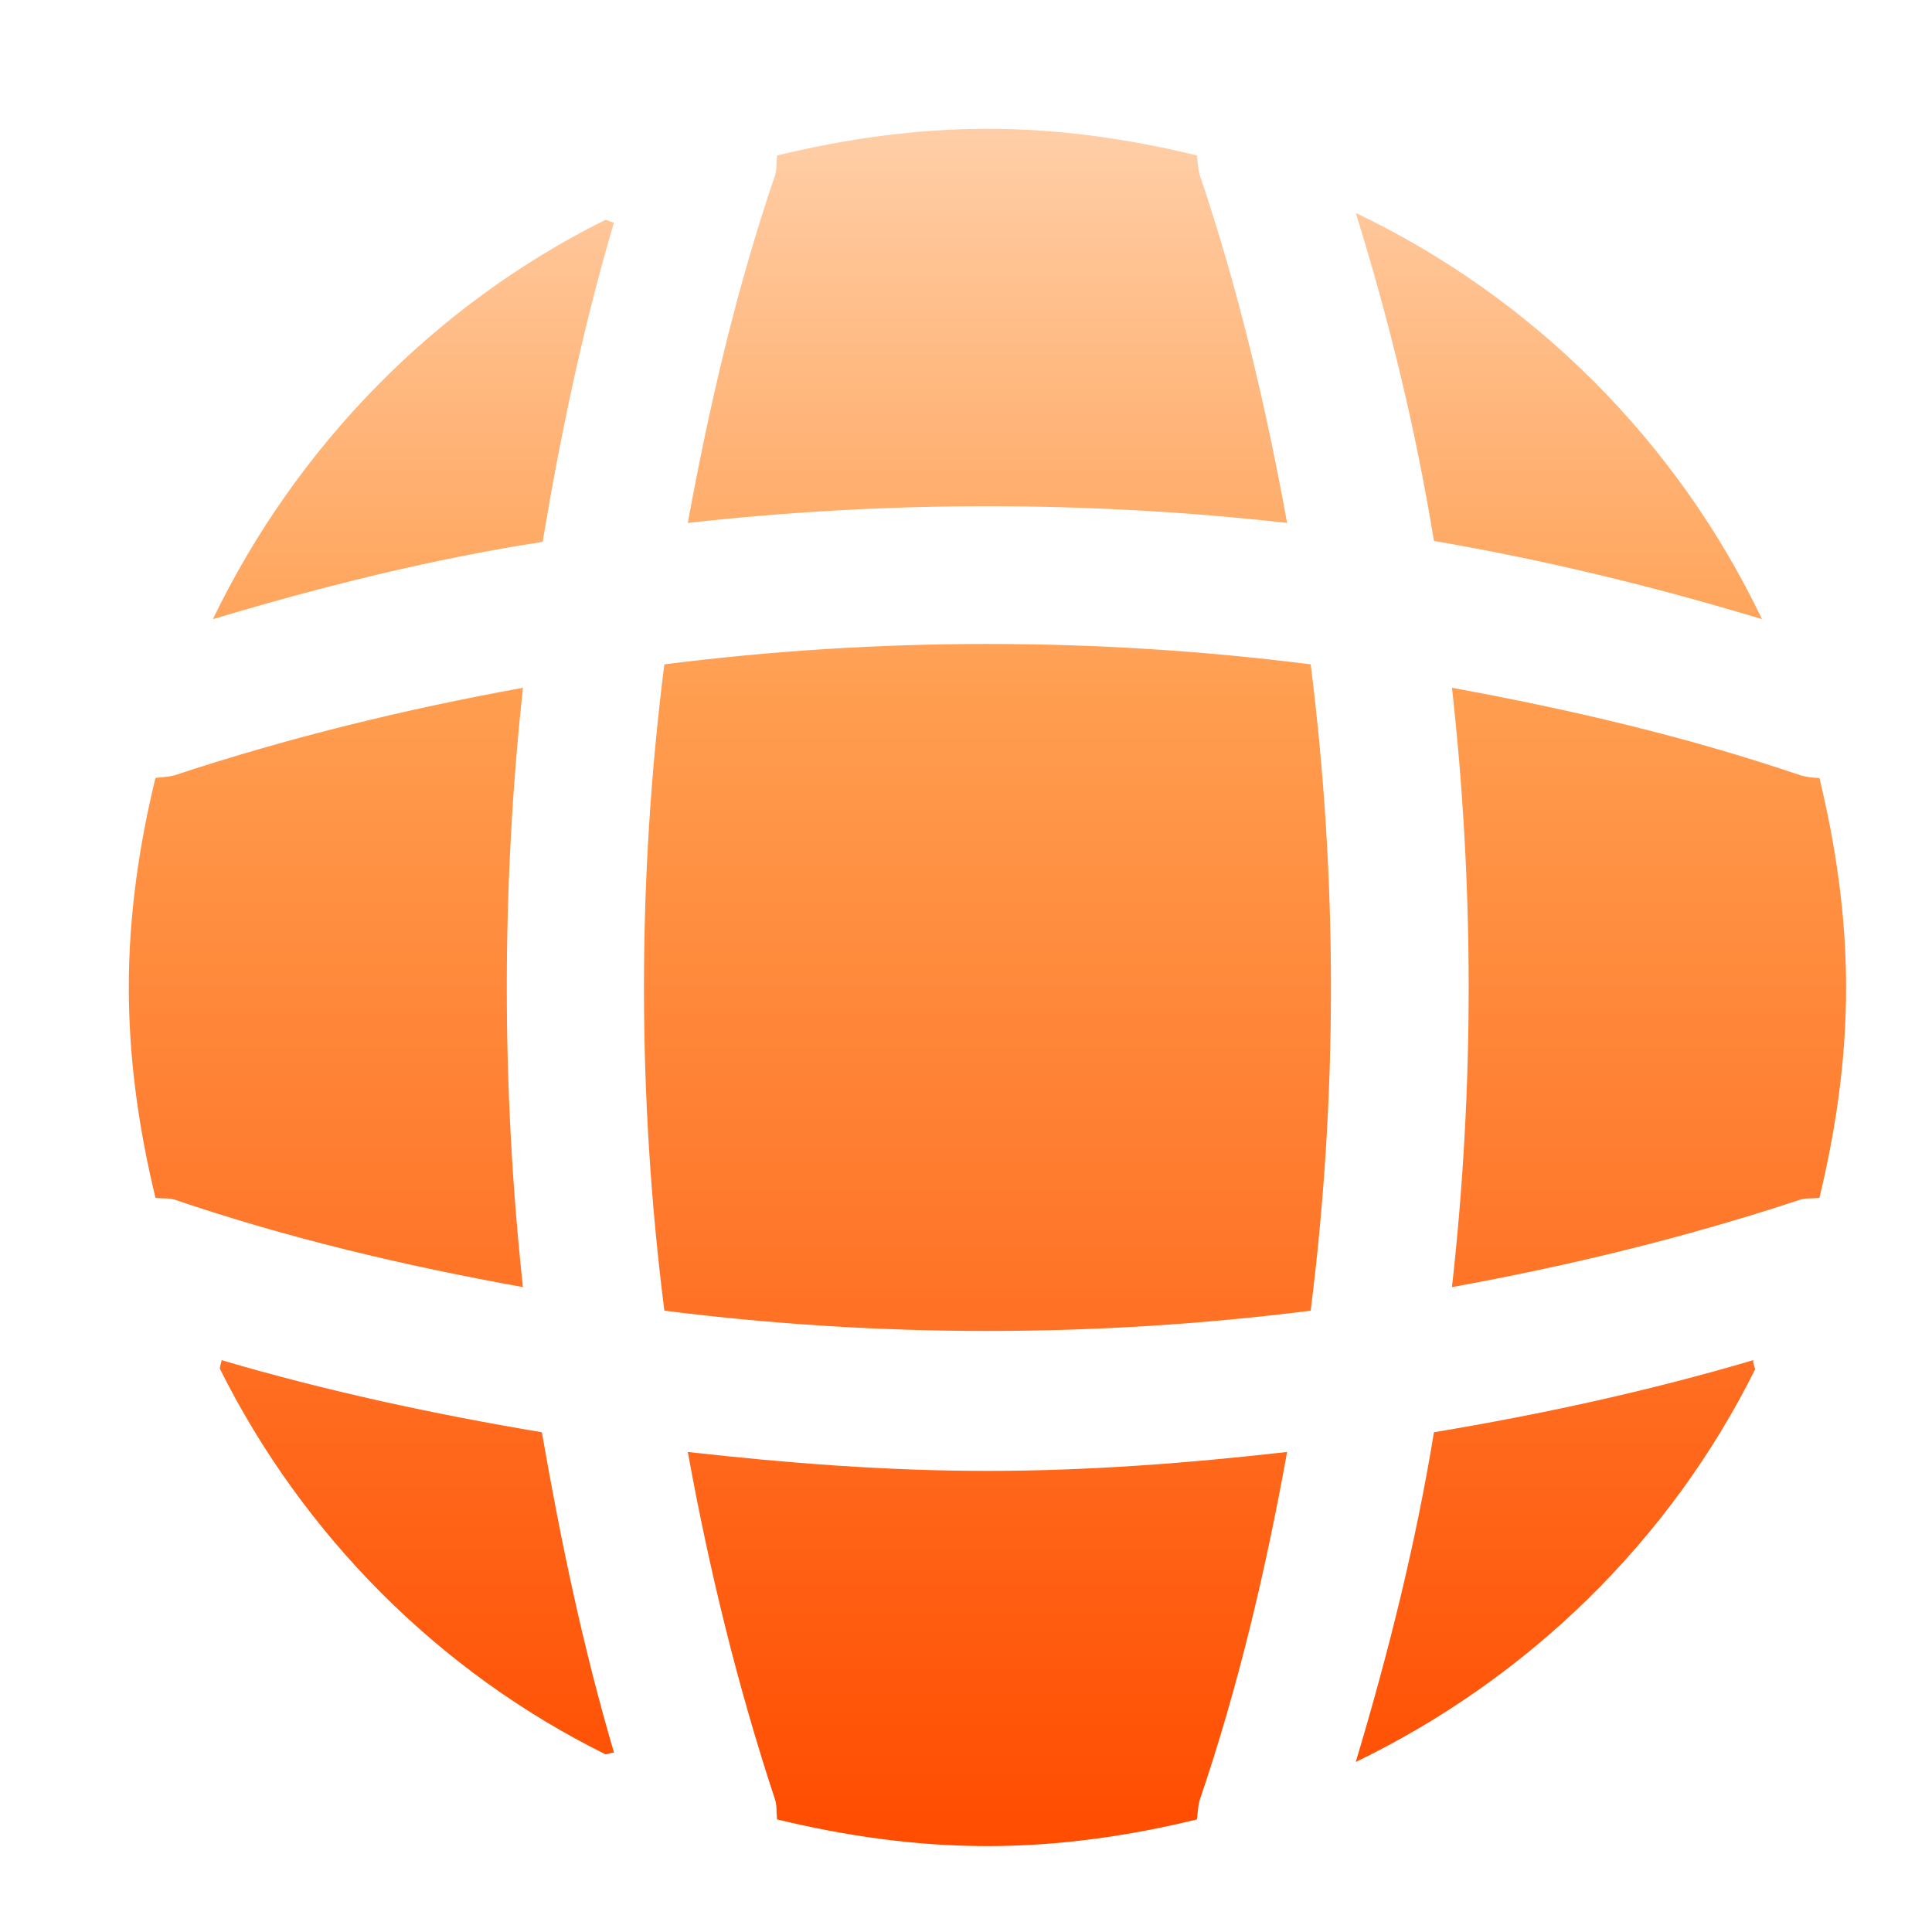 <svg width="15" height="15" viewBox="0 0 15 15" fill="none" xmlns="http://www.w3.org/2000/svg">
<g clip-path="url(#clip0_382_10702)">
<g filter="url(#filter0_d_382_10702)">
<path fill-rule="evenodd" clip-rule="evenodd" d="M6.02 1.353C5.72 2.233 5.507 3.147 5.34 4.06C6.887 3.887 8.447 3.887 9.993 4.06C9.827 3.147 9.613 2.24 9.313 1.353C9.304 1.317 9.301 1.286 9.298 1.253L9.298 1.253C9.297 1.238 9.295 1.223 9.293 1.207C8.773 1.08 8.227 1 7.667 1C7.1 1 6.56 1.08 6.033 1.207C6.031 1.228 6.03 1.247 6.029 1.266C6.029 1.294 6.028 1.321 6.02 1.353ZM10.176 10.176C8.508 10.386 6.825 10.386 5.158 10.176C4.947 8.508 4.947 6.825 5.158 5.158C6.825 4.947 8.508 4.947 10.176 5.158C10.386 6.825 10.386 8.508 10.176 10.176ZM9.993 11.273C9.827 12.193 9.613 13.1 9.313 13.98C9.304 14.016 9.301 14.047 9.298 14.08C9.297 14.095 9.295 14.11 9.293 14.126C8.773 14.253 8.227 14.333 7.667 14.333C7.1 14.333 6.56 14.253 6.033 14.126C6.031 14.105 6.03 14.086 6.029 14.067C6.029 14.039 6.028 14.012 6.02 13.98C5.727 13.093 5.507 12.193 5.34 11.273C6.113 11.36 6.887 11.42 7.667 11.42C8.447 11.42 9.227 11.36 9.993 11.273ZM14.126 9.3C14.253 8.773 14.333 8.233 14.333 7.667C14.333 7.107 14.253 6.567 14.126 6.04C14.073 6.04 14.033 6.033 13.98 6.02C13.1 5.72 12.186 5.507 11.273 5.34C11.446 6.887 11.446 8.447 11.273 9.993C12.186 9.827 13.093 9.607 13.98 9.313C14.012 9.305 14.039 9.304 14.067 9.304C14.086 9.303 14.105 9.303 14.126 9.3ZM4.06 9.993C3.14 9.827 2.233 9.613 1.353 9.313C1.321 9.305 1.294 9.304 1.266 9.304C1.247 9.303 1.228 9.303 1.207 9.3C1.08 8.773 1 8.233 1 7.667C1 7.107 1.08 6.56 1.207 6.04C1.223 6.038 1.238 6.036 1.253 6.035L1.253 6.035C1.286 6.032 1.317 6.029 1.353 6.02C2.24 5.727 3.14 5.507 4.06 5.34C3.893 6.887 3.893 8.447 4.06 9.993ZM4.767 1.727C4.527 2.54 4.353 3.367 4.213 4.207C3.353 4.34 2.5 4.553 1.653 4.807C2.3 3.467 3.373 2.367 4.7 1.707C4.71 1.707 4.722 1.712 4.733 1.717C4.745 1.722 4.757 1.727 4.767 1.727ZM11.133 4.2C11.993 4.347 12.84 4.553 13.68 4.807C13.02 3.427 11.906 2.313 10.526 1.653C10.786 2.487 10.993 3.34 11.133 4.2ZM13.626 10.633C12.966 11.96 11.866 13.033 10.526 13.68C10.78 12.833 10.993 11.98 11.133 11.12C11.973 10.98 12.8 10.8 13.613 10.56C13.609 10.576 13.615 10.592 13.62 10.607C13.623 10.616 13.626 10.625 13.626 10.633ZM4.733 13.613C4.745 13.61 4.757 13.607 4.767 13.607C4.527 12.793 4.353 11.96 4.207 11.12C3.373 10.98 2.533 10.8 1.72 10.56C1.72 10.57 1.717 10.582 1.713 10.593C1.71 10.605 1.707 10.617 1.707 10.627C2.353 11.92 3.407 12.98 4.7 13.62C4.71 13.62 4.722 13.617 4.733 13.613Z" fill="url(#paint0_linear_382_10702)"/>
</g>
</g>
<defs>
<filter id="filter0_d_382_10702" x="-60.4" y="-60.4" width="136.133" height="136.133" filterUnits="userSpaceOnUse" color-interpolation-filters="sRGB">
<feFlood flood-opacity="0" result="BackgroundImageFix"/>
<feColorMatrix in="SourceAlpha" type="matrix" values="0 0 0 0 0 0 0 0 0 0 0 0 0 0 0 0 0 0 127 0" result="hardAlpha"/>
<feOffset/>
<feGaussianBlur stdDeviation="30.7"/>
<feComposite in2="hardAlpha" operator="out"/>
<feColorMatrix type="matrix" values="0 0 0 0 0.961 0 0 0 0 0.584 0 0 0 0 0.29 0 0 0 0.45 0"/>
<feBlend mode="normal" in2="BackgroundImageFix" result="effect1_dropShadow_382_10702"/>
<feBlend mode="normal" in="SourceGraphic" in2="effect1_dropShadow_382_10702" result="shape"/>
</filter>
<linearGradient id="paint0_linear_382_10702" x1="7.666" y1="14.333" x2="7.666" y2="1" gradientUnits="userSpaceOnUse">
<stop stop-color="#FF4C00"/>
<stop offset="0.674" stop-color="#FF9E50"/>
<stop offset="1" stop-color="#FFCEA7"/>
</linearGradient>
<clipPath id="clip0_382_10702">
<rect width="15" height="15" fill="white"/>
</clipPath>
</defs>
</svg>
